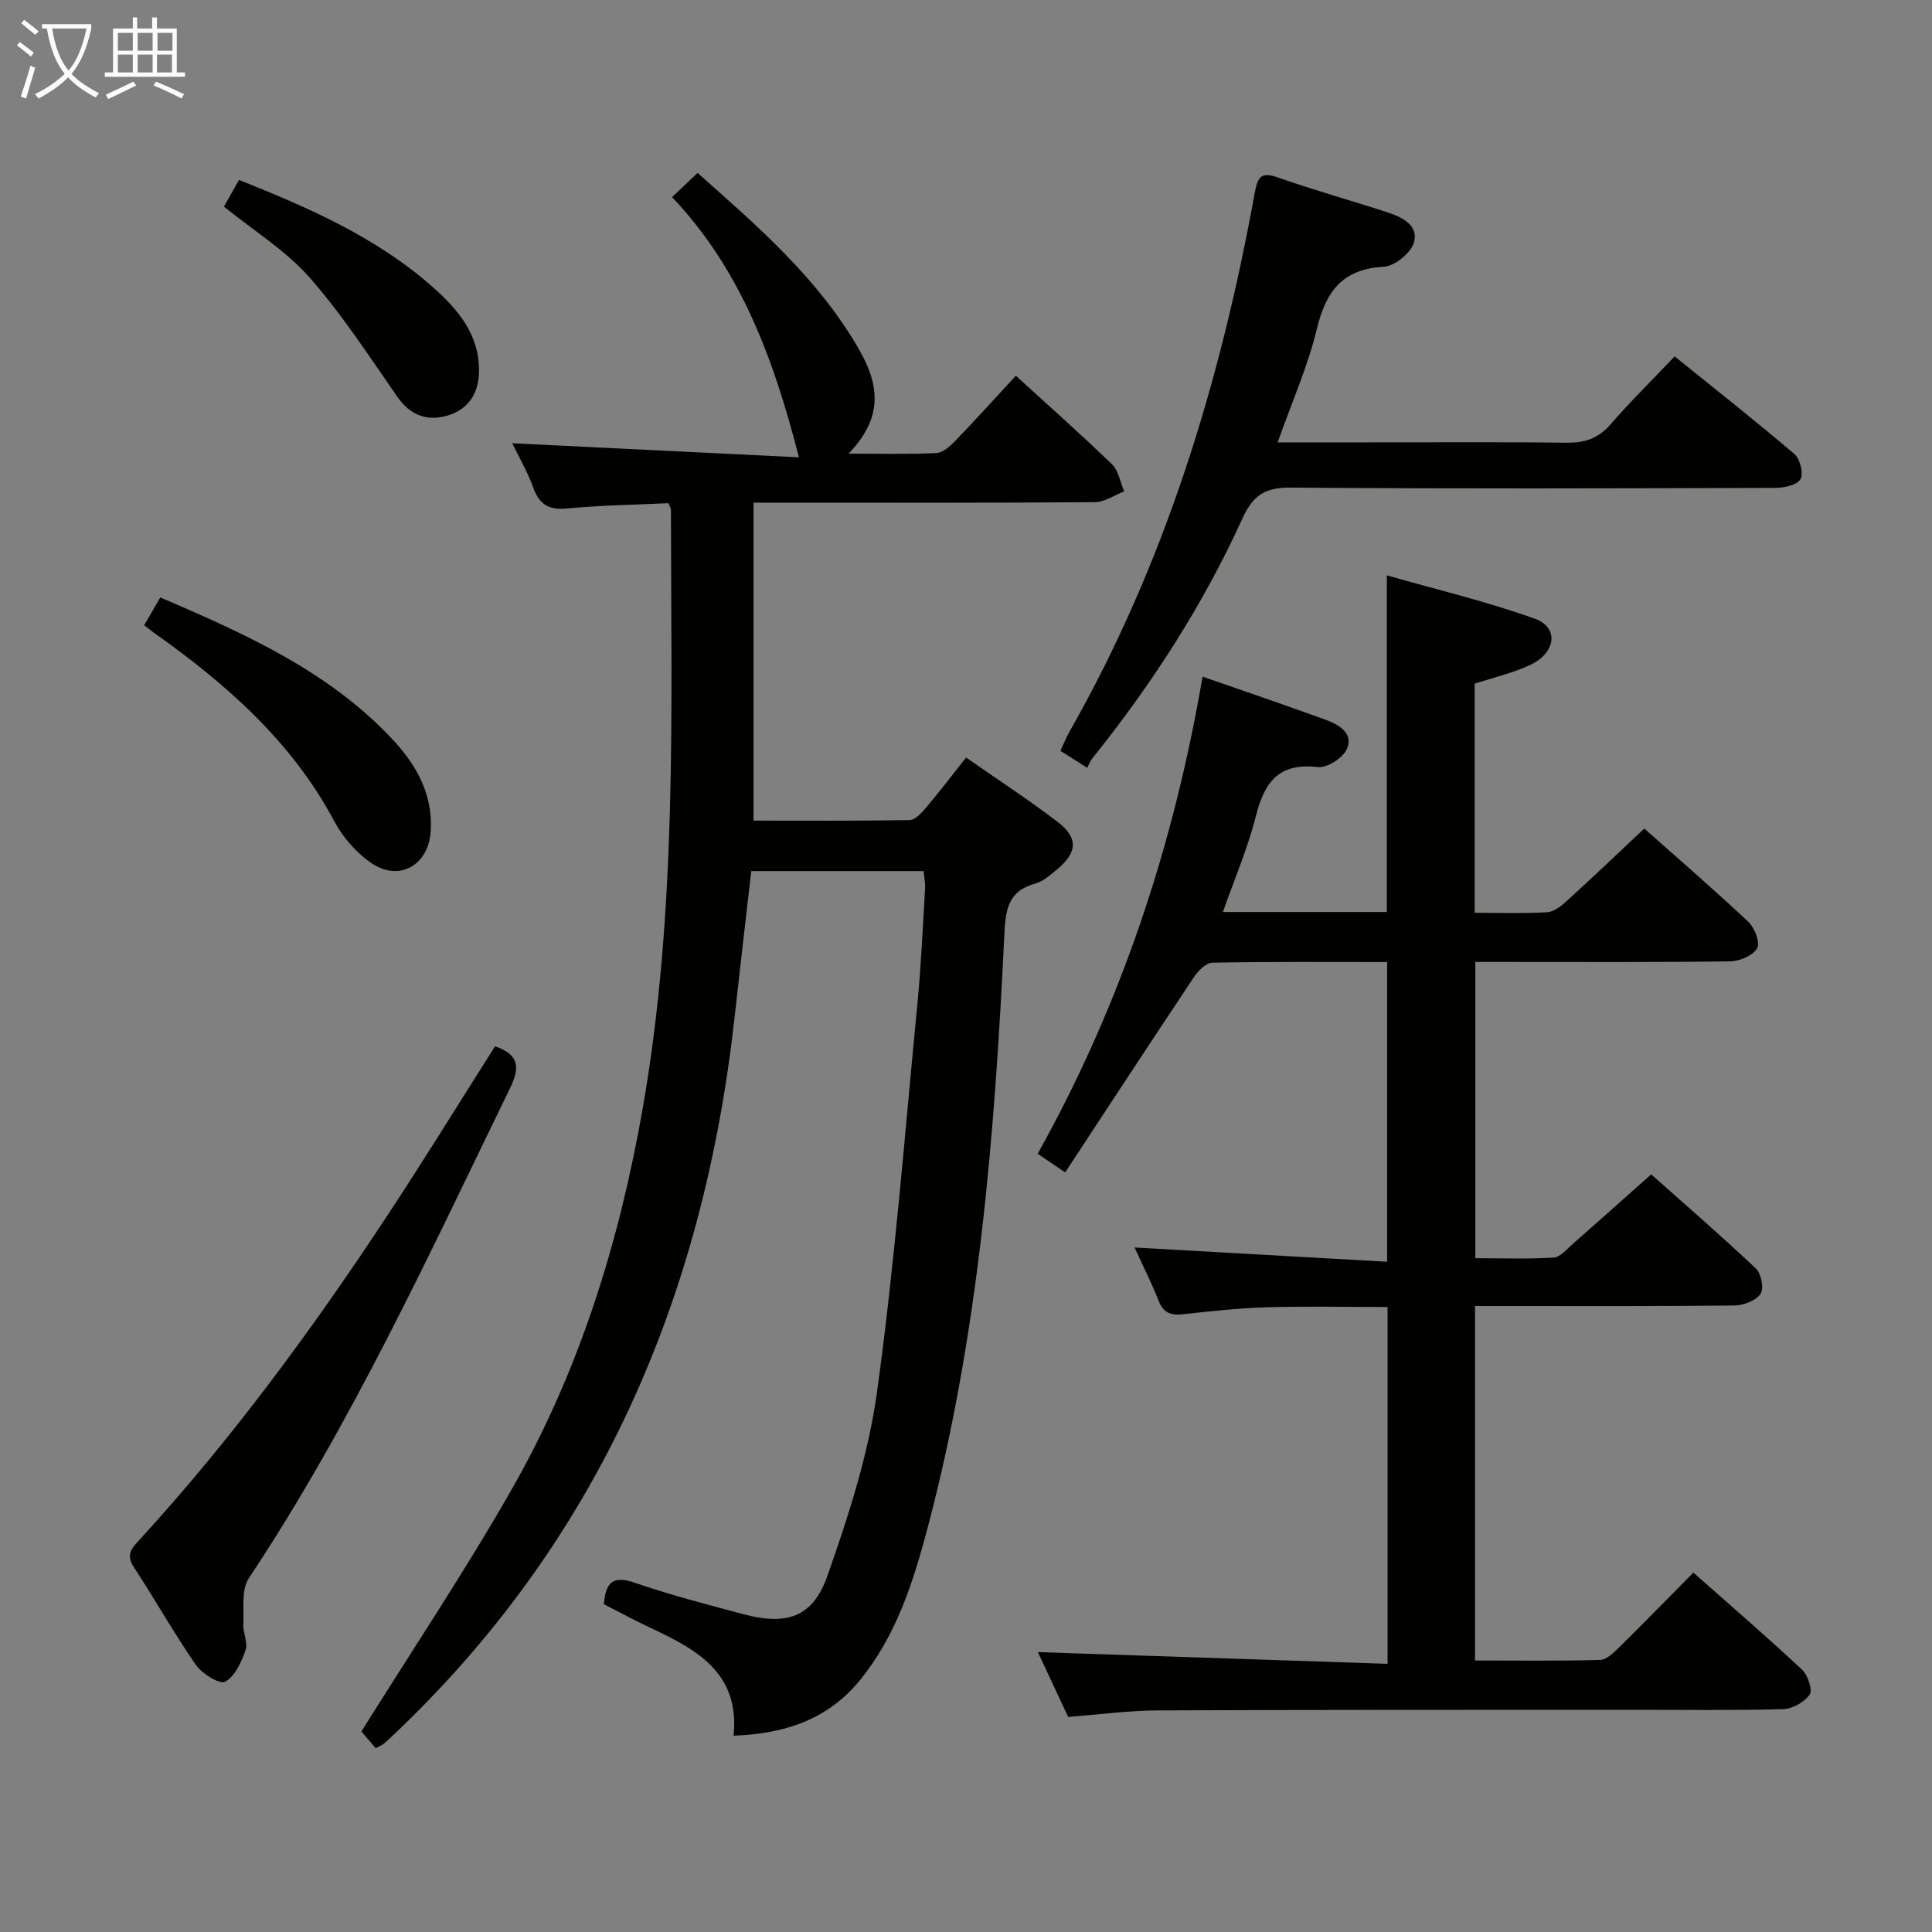 <svg enable-background="new 0 0 400 400" viewBox="0 0 400 400" xmlns="http://www.w3.org/2000/svg"><rect x="0" y="0" width="400" height="400" fill="#808080" stroke="none"/><g fill="#010100"><path d="m77.79 361.94c-1.32-1.53-2.49-2.9-2.97-3.45 10.55-16.89 21.45-33.19 31.15-50.18 13.96-24.46 22.21-51.01 27.08-78.75 7.21-41.11 5.9-82.56 5.86-123.98 0-.3-.21-.6-.5-1.4-6.92.33-14.02.42-21.06 1.1-3.82.37-5.71-.9-6.97-4.38-1.17-3.25-2.95-6.28-4.33-9.13 19.83.97 39.5 1.94 59.36 2.91-5.2-20.29-11.98-38.8-26.26-53.87 1.87-1.78 3.41-3.24 5.27-5.01 12.55 11.12 25.11 21.98 33.5 36.66 4.81 8.42 4.18 14.74-2.22 21.46 6.45 0 12.33.16 18.2-.12 1.37-.07 2.86-1.47 3.95-2.6 4.15-4.3 8.16-8.75 12.47-13.41 6.79 6.2 13.49 12.13 19.91 18.34 1.36 1.32 1.7 3.7 2.52 5.59-2.02.79-4.04 2.24-6.07 2.25-21.5.17-43 .1-64.49.1-1.8 0-3.59 0-6.18 0v65.83c10.46 0 21.39.08 32.31-.11 1.15-.02 2.47-1.46 3.38-2.54 2.77-3.28 5.38-6.7 8.32-10.41 6.56 4.58 12.95 8.73 18.98 13.35 4.28 3.27 4.06 6.32-.11 9.78-1.4 1.16-2.9 2.51-4.57 2.97-5.64 1.55-6.14 5.45-6.38 10.56-1.99 41.35-5.24 82.57-15.88 122.8-2.98 11.26-6.51 22.4-14.07 31.63-6.56 8-15.4 11.05-26.11 11.42 1.31-12.98-7.63-17.83-17.12-22.28-3.28-1.54-6.47-3.27-9.73-4.93.36-4.52 1.83-6.02 6.38-4.45 7.36 2.53 14.92 4.49 22.45 6.5 8.91 2.38 14.38.72 17.39-7.79 4.41-12.45 8.55-25.29 10.34-38.3 3.67-26.64 5.75-53.5 8.35-80.28.77-7.93 1.11-15.9 1.59-23.86.07-1.12-.18-2.25-.3-3.61-12.01 0-23.74 0-35.69 0-1.17 10.25-2.35 20.28-3.46 30.32-6.41 57.84-28.08 108.4-70.96 148.85-.6.57-1.22 1.12-1.86 1.65-.23.18-.56.29-1.47.77z"/><path d="m350.59 325.59c7.67 6.79 15.23 13.3 22.51 20.1 1.2 1.12 2.22 4.19 1.57 5.15-1.07 1.57-3.57 2.97-5.51 3.02-10.32.29-20.66.13-30.99.14-32.83.02-65.66-.02-98.49.12-5.96.03-11.93.85-18.53 1.35-1.99-4.27-4.2-8.99-6.27-13.42 24.16.81 48.1 1.61 72.4 2.43 0-25.25 0-49.32 0-73.88-8.51 0-16.78-.18-25.05.06-5.8.17-11.6.82-17.38 1.45-2.49.27-4-.33-4.97-2.8-1.45-3.68-3.24-7.22-4.98-11.03 17.54.99 34.68 1.96 52.29 2.95 0-21.26 0-41.45 0-62.05-12.29 0-24.26-.1-36.23.14-1.31.03-2.94 1.73-3.82 3.06-8.85 13.26-17.57 26.61-26.61 40.35-2.26-1.53-3.84-2.6-5.69-3.86 17.28-30.94 28.16-63.87 34.14-98.78 8.87 3.09 17.19 5.91 25.44 8.92 2.7.99 5.85 2.73 4.46 6.02-.78 1.86-4.11 4.01-6.02 3.79-8-.95-11.05 3.03-12.82 10.06-1.69 6.7-4.46 13.12-6.85 19.94h33.94c0-22.88 0-45.61 0-69.7 10.3 2.95 20.69 5.4 30.67 8.99 5.03 1.81 4.35 7.08-1.03 9.58-3.58 1.66-7.5 2.56-11.46 3.86v47.43c5.14 0 10.1.18 15.02-.11 1.41-.08 2.93-1.31 4.08-2.36 5.3-4.82 10.48-9.76 16.02-14.97 6.72 5.97 14.27 12.48 21.52 19.29 1.32 1.24 2.52 4.35 1.86 5.49-.87 1.51-3.62 2.69-5.58 2.72-15.66.21-31.33.12-47 .12-1.81 0-3.62 0-5.78 0v61.34c5.34 0 10.78.19 16.2-.13 1.37-.08 2.71-1.72 3.93-2.79 5.27-4.62 10.48-9.29 16.28-14.44 6.5 5.78 14.24 12.48 21.69 19.5 1.1 1.04 1.7 4.18.95 5.24-.99 1.41-3.52 2.39-5.4 2.41-16 .18-32 .11-48 .11-1.8 0-3.6 0-5.71 0v73.39c8.69 0 17.3.12 25.89-.12 1.35-.04 2.83-1.51 3.96-2.62 5.09-5.01 10.08-10.13 15.35-15.46z"/><path d="m264.52 91.59h18.19c13.82 0 27.65-.11 41.47.07 3.76.05 6.63-.78 9.19-3.72 4.13-4.76 8.64-9.2 13.35-14.15 8.69 7.02 16.89 13.46 24.81 20.23 1.16 1 1.91 4.04 1.24 5.2-.71 1.21-3.36 1.78-5.16 1.79-33.47.1-66.95.21-100.42-.06-5.27-.04-7.78 1.6-9.94 6.36-8.15 17.93-18.79 34.38-31.12 49.74-.42.52-.65 1.19-1.03 1.92-2.15-1.36-3.65-2.31-5.55-3.51.65-1.4 1.17-2.74 1.87-3.97 19.79-34.76 31.25-72.4 38.35-111.5.66-3.65 1.47-4.43 5.01-3.18 7.35 2.59 14.88 4.68 22.29 7.09 3.08 1 6.7 2.63 5.67 6.3-.61 2.17-3.99 4.91-6.25 5.03-8.61.47-12 5.14-13.87 12.95-1.85 7.66-5.12 14.99-8.1 23.41z"/><path d="m102.49 216.63c5.27 1.77 5.04 4.69 3.12 8.64-16.79 34.5-32.78 69.4-54.1 101.5-1.58 2.39-.98 6.31-1.13 9.53-.08 1.8 1 3.84.45 5.38-.86 2.45-2.2 5.43-4.22 6.5-1.15.6-4.79-1.66-6.06-3.49-4.55-6.55-8.44-13.54-12.83-20.2-1.83-2.78-.25-4.15 1.37-5.92 18.81-20.56 35.26-42.93 50.6-66.14 7.79-11.77 15.18-23.81 22.8-35.8z"/><path d="m29.84 129.46c1.21-2.08 2.19-3.77 3.35-5.77 17.57 7.55 34.64 15.17 47.85 29.14 5.02 5.31 8.56 11.38 8.15 19.13-.39 7.2-6.62 10.78-12.51 6.6-3-2.13-5.71-5.23-7.44-8.48-8.85-16.63-22.5-28.54-37.52-39.19-.53-.39-1.04-.8-1.88-1.43z"/><path d="m46.37 42.78c1.07-1.91 2.03-3.61 3.11-5.53 14.39 5.74 28.37 11.83 40.01 22.09 5.3 4.67 9.87 9.98 9.68 17.76-.11 4.52-2.34 7.72-6.56 8.95-4.17 1.21-7.66-.04-10.35-3.9-5.85-8.41-11.46-17.09-18.21-24.74-4.86-5.52-11.4-9.55-17.68-14.63z"/></g><path d="m6.4 11.7c-1-.8-1.9-1.6-2.9-2.3l.6-.7c.9.7 1.9 1.4 2.9 2.2zm-2.1 8.3c.7-2.1 1.4-4.2 2-6.4.2.1.6.3 1 .4-.7 2.3-1.3 4.4-1.9 6.4zm3-12.8c-1.1-.9-2.1-1.7-2.9-2.4l.6-.7c1 .8 2 1.5 3 2.4zm1.4-1.3v-.9h10.2v.9c-.9 4.2-2.3 7.3-4.1 9.4 1.3 1.4 3.2 2.7 5.7 4-.2.2-.4.5-.7.9-2.5-1.4-4.4-2.7-5.7-4.2-1.4 1.5-3.5 3-6.1 4.4 0 0 0 0-.1-.1-.3-.4-.5-.7-.7-.8 2.7-1.3 4.7-2.8 6.2-4.2-1.8-2.2-3-5.3-3.7-9.4zm9.2 0h-7.1c.6 3.8 1.7 6.7 3.4 8.7 1.7-2 2.9-4.8 3.7-8.7z" fill="#fafbfa"/><path d="m31.6 3.6h.9v2.3h4.1v9.1h1.7v.9h-16.6v-.9h1.7v-9.1h4.1v-2.3h.9v2.3h3.1v-2.3zm-4 13.3.6.8c-1.9.9-3.8 1.9-5.8 2.8-.2-.3-.3-.6-.5-.9 2-.9 3.9-1.8 5.7-2.7zm-3.2-10.1v3.7h3.1v-3.7zm0 4.5v3.7h3.1v-3.7zm4.1-4.5v3.7h3.1v-3.7zm0 4.5v3.7h3.1v-3.7zm9.1 9.1c-2.1-1.1-4.1-2-5.8-2.7l.5-.8c2.2.9 4.1 1.8 5.8 2.6zm-1.9-13.6h-3.1v3.7h3.1zm-3.2 4.5v3.7h3.1v-3.7z" fill="#fafbfa"/></svg>